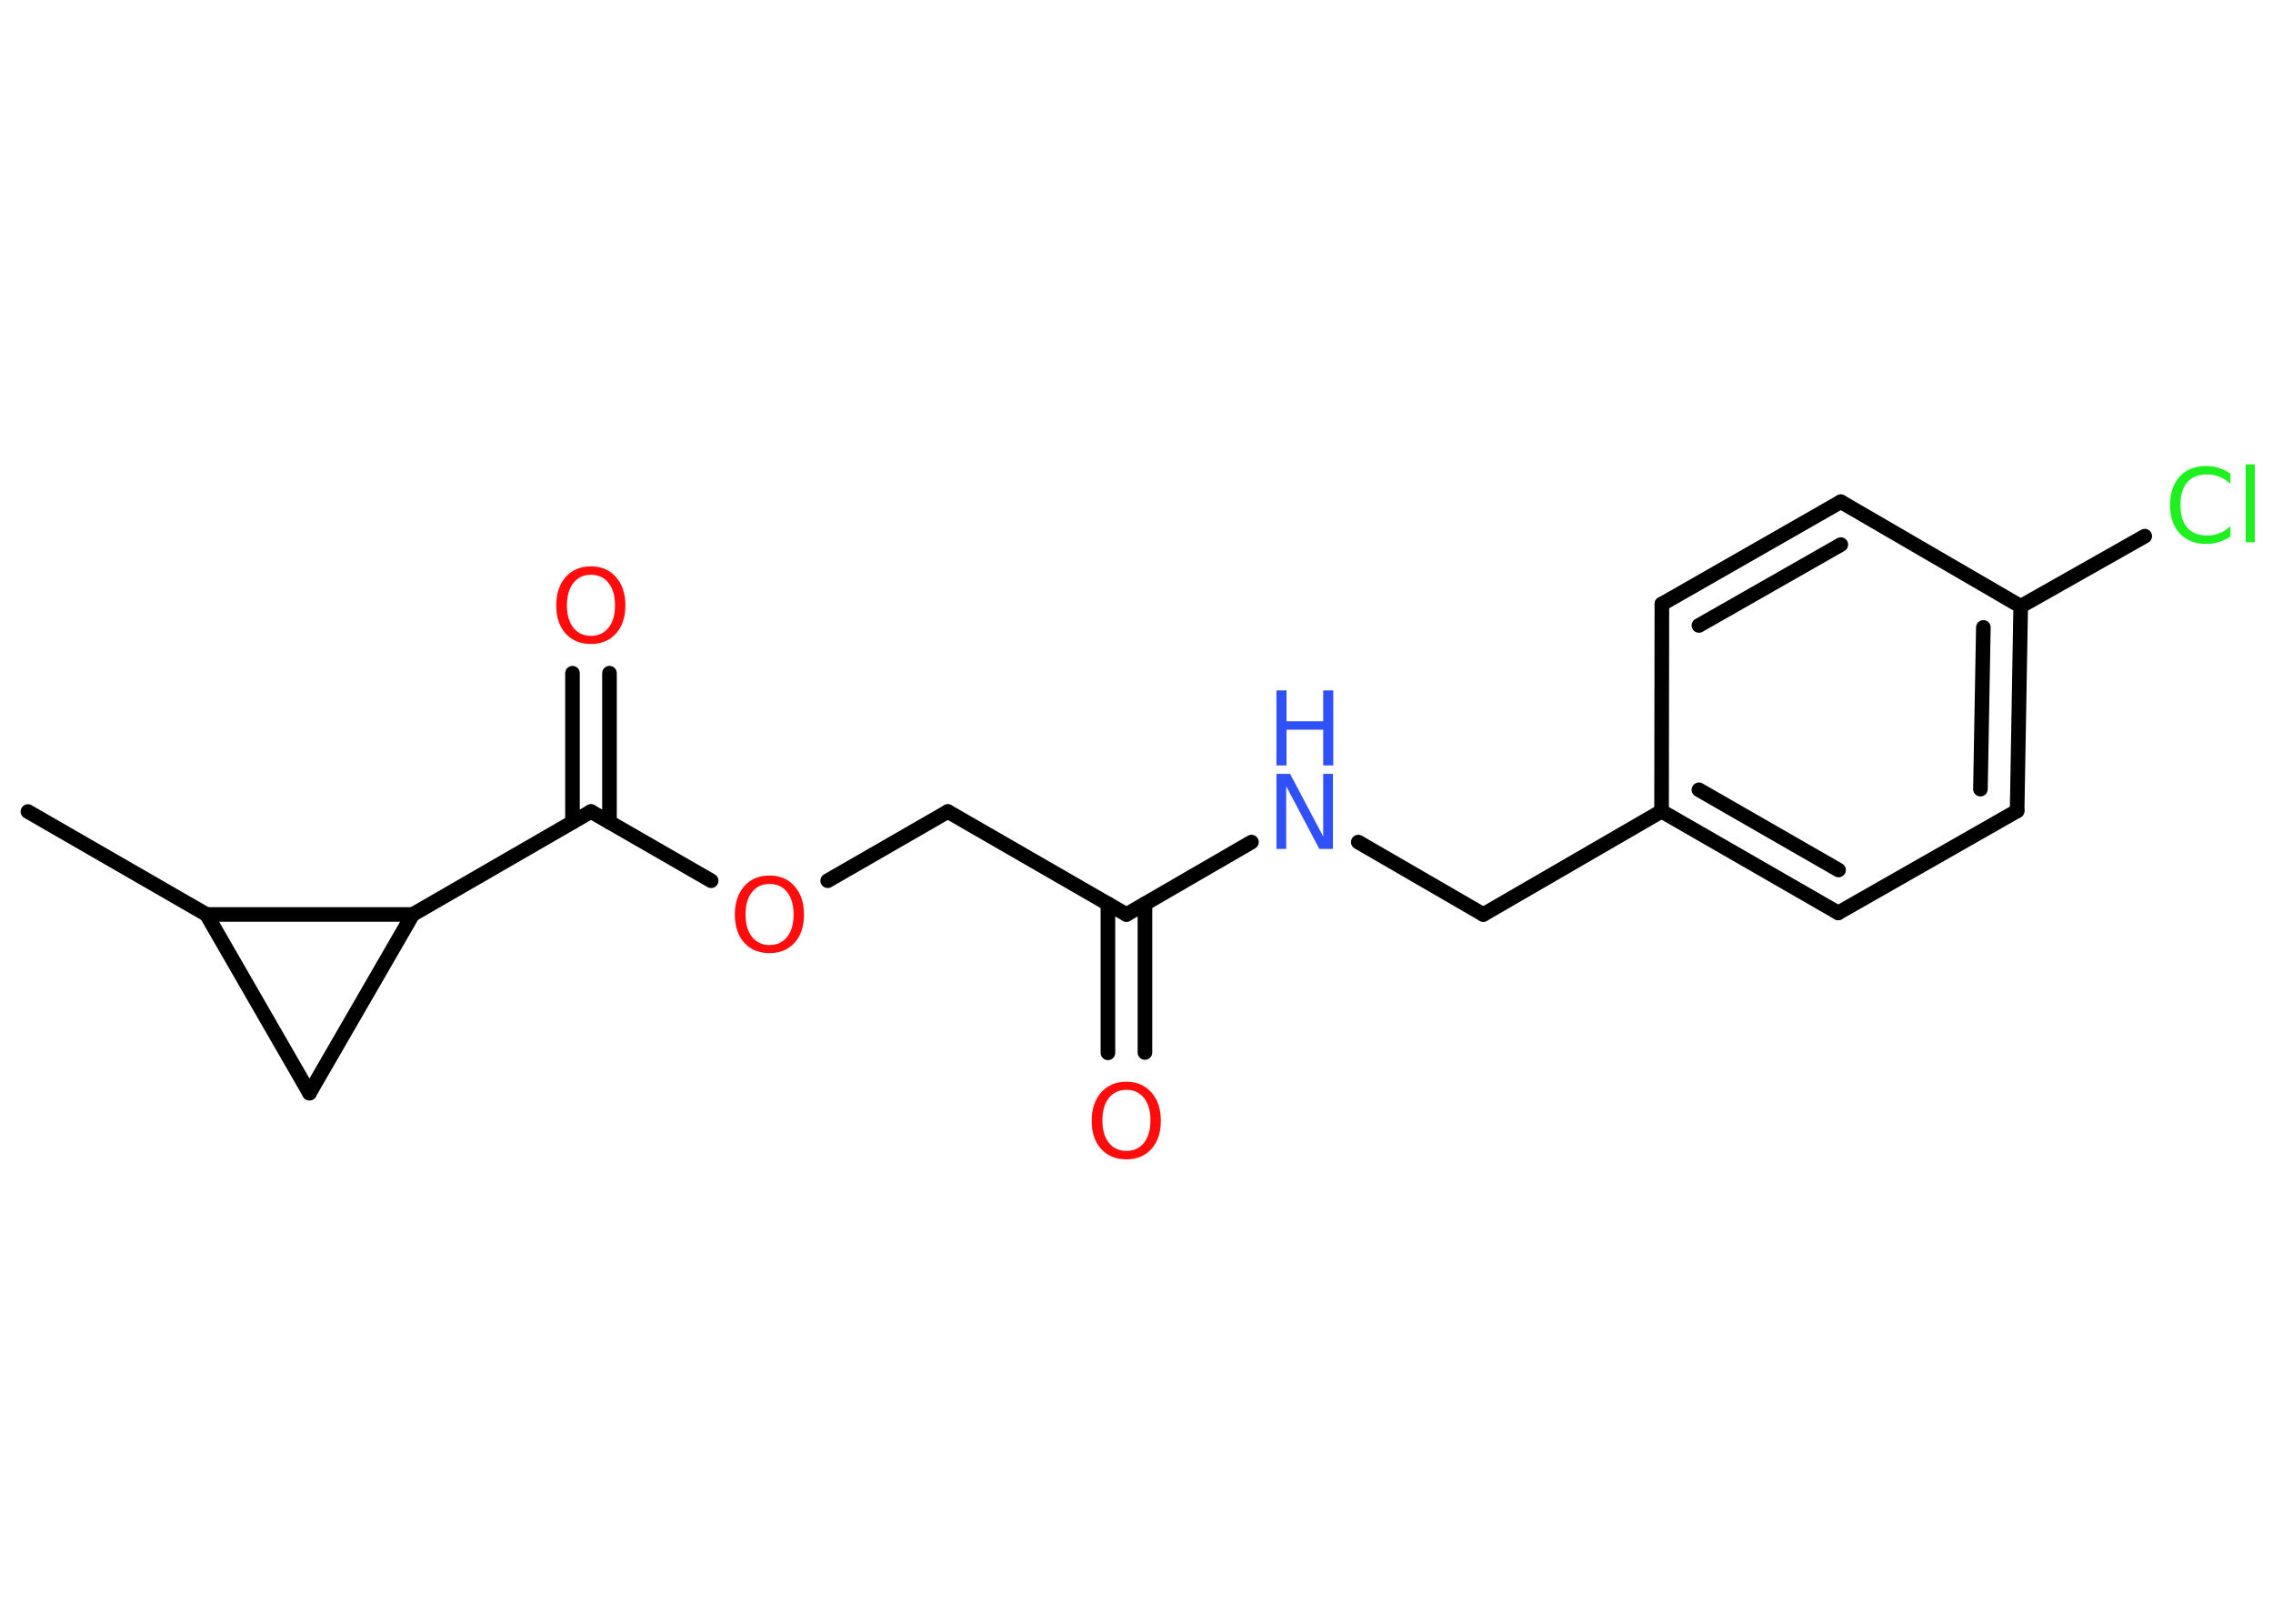 <?xml version='1.0' encoding='UTF-8'?>
<!DOCTYPE svg PUBLIC "-//W3C//DTD SVG 1.1//EN" "http://www.w3.org/Graphics/SVG/1.1/DTD/svg11.dtd">
<svg version='1.2' xmlns='http://www.w3.org/2000/svg' xmlns:xlink='http://www.w3.org/1999/xlink' width='70.0mm' height='50.0mm' viewBox='0 0 70.0 50.0'>
  <desc>Generated by the Chemistry Development Kit (http://github.com/cdk)</desc>
  <g stroke-linecap='round' stroke-linejoin='round' stroke='#000000' stroke-width='.45' fill='#FF0D0D'>
    <rect x='.0' y='.0' width='70.0' height='50.0' fill='#FFFFFF' stroke='none'/>
    <g id='mol1' class='mol'>
      <line id='mol1bnd1' class='bond' x1='.86' y1='24.99' x2='6.36' y2='28.16'/>
      <line id='mol1bnd2' class='bond' x1='6.36' y1='28.16' x2='9.53' y2='33.66'/>
      <line id='mol1bnd3' class='bond' x1='9.53' y1='33.66' x2='12.71' y2='28.16'/>
      <line id='mol1bnd4' class='bond' x1='6.36' y1='28.16' x2='12.71' y2='28.16'/>
      <line id='mol1bnd5' class='bond' x1='12.71' y1='28.16' x2='18.2' y2='24.99'/>
      <g id='mol1bnd6' class='bond'>
        <line x1='17.63' y1='25.32' x2='17.63' y2='20.73'/>
        <line x1='18.77' y1='25.32' x2='18.77' y2='20.73'/>
      </g>
      <line id='mol1bnd7' class='bond' x1='18.2' y1='24.99' x2='21.9' y2='27.12'/>
      <line id='mol1bnd8' class='bond' x1='25.49' y1='27.12' x2='29.19' y2='24.99'/>
      <line id='mol1bnd9' class='bond' x1='29.19' y1='24.99' x2='34.69' y2='28.16'/>
      <g id='mol1bnd10' class='bond'>
        <line x1='35.26' y1='27.83' x2='35.26' y2='32.41'/>
        <line x1='34.12' y1='27.83' x2='34.12' y2='32.42'/>
      </g>
      <line id='mol1bnd11' class='bond' x1='34.69' y1='28.16' x2='38.54' y2='25.93'/>
      <line id='mol1bnd12' class='bond' x1='41.83' y1='25.93' x2='45.68' y2='28.16'/>
      <line id='mol1bnd13' class='bond' x1='45.68' y1='28.16' x2='51.17' y2='24.98'/>
      <g id='mol1bnd14' class='bond'>
        <line x1='51.17' y1='24.98' x2='56.61' y2='28.11'/>
        <line x1='52.32' y1='24.32' x2='56.62' y2='26.79'/>
      </g>
      <line id='mol1bnd15' class='bond' x1='56.61' y1='28.11' x2='62.12' y2='24.97'/>
      <g id='mol1bnd16' class='bond'>
        <line x1='62.12' y1='24.97' x2='62.23' y2='18.67'/>
        <line x1='60.99' y1='24.3' x2='61.08' y2='19.32'/>
      </g>
      <line id='mol1bnd17' class='bond' x1='62.23' y1='18.67' x2='66.05' y2='16.51'/>
      <line id='mol1bnd18' class='bond' x1='62.23' y1='18.67' x2='56.69' y2='15.45'/>
      <g id='mol1bnd19' class='bond'>
        <line x1='56.69' y1='15.45' x2='51.18' y2='18.6'/>
        <line x1='56.69' y1='16.77' x2='52.32' y2='19.26'/>
      </g>
      <line id='mol1bnd20' class='bond' x1='51.17' y1='24.98' x2='51.18' y2='18.6'/>
      <path id='mol1atm6' class='atom' d='M18.2 17.7q-.34 .0 -.54 .25q-.2 .25 -.2 .69q.0 .44 .2 .69q.2 .25 .54 .25q.34 .0 .54 -.25q.2 -.25 .2 -.69q.0 -.44 -.2 -.69q-.2 -.25 -.54 -.25zM18.2 17.44q.48 .0 .77 .33q.29 .33 .29 .87q.0 .55 -.29 .87q-.29 .32 -.77 .32q-.49 .0 -.78 -.32q-.29 -.32 -.29 -.87q.0 -.54 .29 -.87q.29 -.33 .78 -.33z' stroke='none'/>
      <path id='mol1atm7' class='atom' d='M23.7 27.22q-.34 .0 -.54 .25q-.2 .25 -.2 .69q.0 .44 .2 .69q.2 .25 .54 .25q.34 .0 .54 -.25q.2 -.25 .2 -.69q.0 -.44 -.2 -.69q-.2 -.25 -.54 -.25zM23.7 26.96q.48 .0 .77 .33q.29 .33 .29 .87q.0 .55 -.29 .87q-.29 .32 -.77 .32q-.49 .0 -.78 -.32q-.29 -.32 -.29 -.87q.0 -.54 .29 -.87q.29 -.33 .78 -.33z' stroke='none'/>
      <path id='mol1atm10' class='atom' d='M34.69 33.56q-.34 .0 -.54 .25q-.2 .25 -.2 .69q.0 .44 .2 .69q.2 .25 .54 .25q.34 .0 .54 -.25q.2 -.25 .2 -.69q.0 -.44 -.2 -.69q-.2 -.25 -.54 -.25zM34.69 33.31q.48 .0 .77 .33q.29 .33 .29 .87q.0 .55 -.29 .87q-.29 .32 -.77 .32q-.49 .0 -.78 -.32q-.29 -.32 -.29 -.87q.0 -.54 .29 -.87q.29 -.33 .78 -.33z' stroke='none'/>
      <g id='mol1atm11' class='atom'>
        <path d='M39.31 23.83h.42l1.02 1.93v-1.93h.3v2.31h-.42l-1.02 -1.93v1.93h-.3v-2.31z' stroke='none' fill='#3050F8'/>
        <path d='M39.31 21.26h.31v.95h1.13v-.95h.31v2.31h-.31v-1.1h-1.13v1.1h-.31v-2.31z' stroke='none' fill='#3050F8'/>
      </g>
      <path id='mol1atm17' class='atom' d='M68.69 14.57v.33q-.16 -.15 -.34 -.22q-.18 -.07 -.38 -.07q-.4 .0 -.61 .24q-.21 .24 -.21 .7q.0 .46 .21 .7q.21 .24 .61 .24q.2 .0 .38 -.07q.18 -.07 .34 -.22v.32q-.16 .11 -.35 .17q-.18 .06 -.39 .06q-.52 .0 -.82 -.32q-.3 -.32 -.3 -.88q.0 -.55 .3 -.88q.3 -.32 .82 -.32q.21 .0 .39 .06q.18 .06 .34 .17zM69.16 14.3h.28v2.4h-.28v-2.4z' stroke='none' fill='#1FF01F'/>
    </g>
  </g>
</svg>
